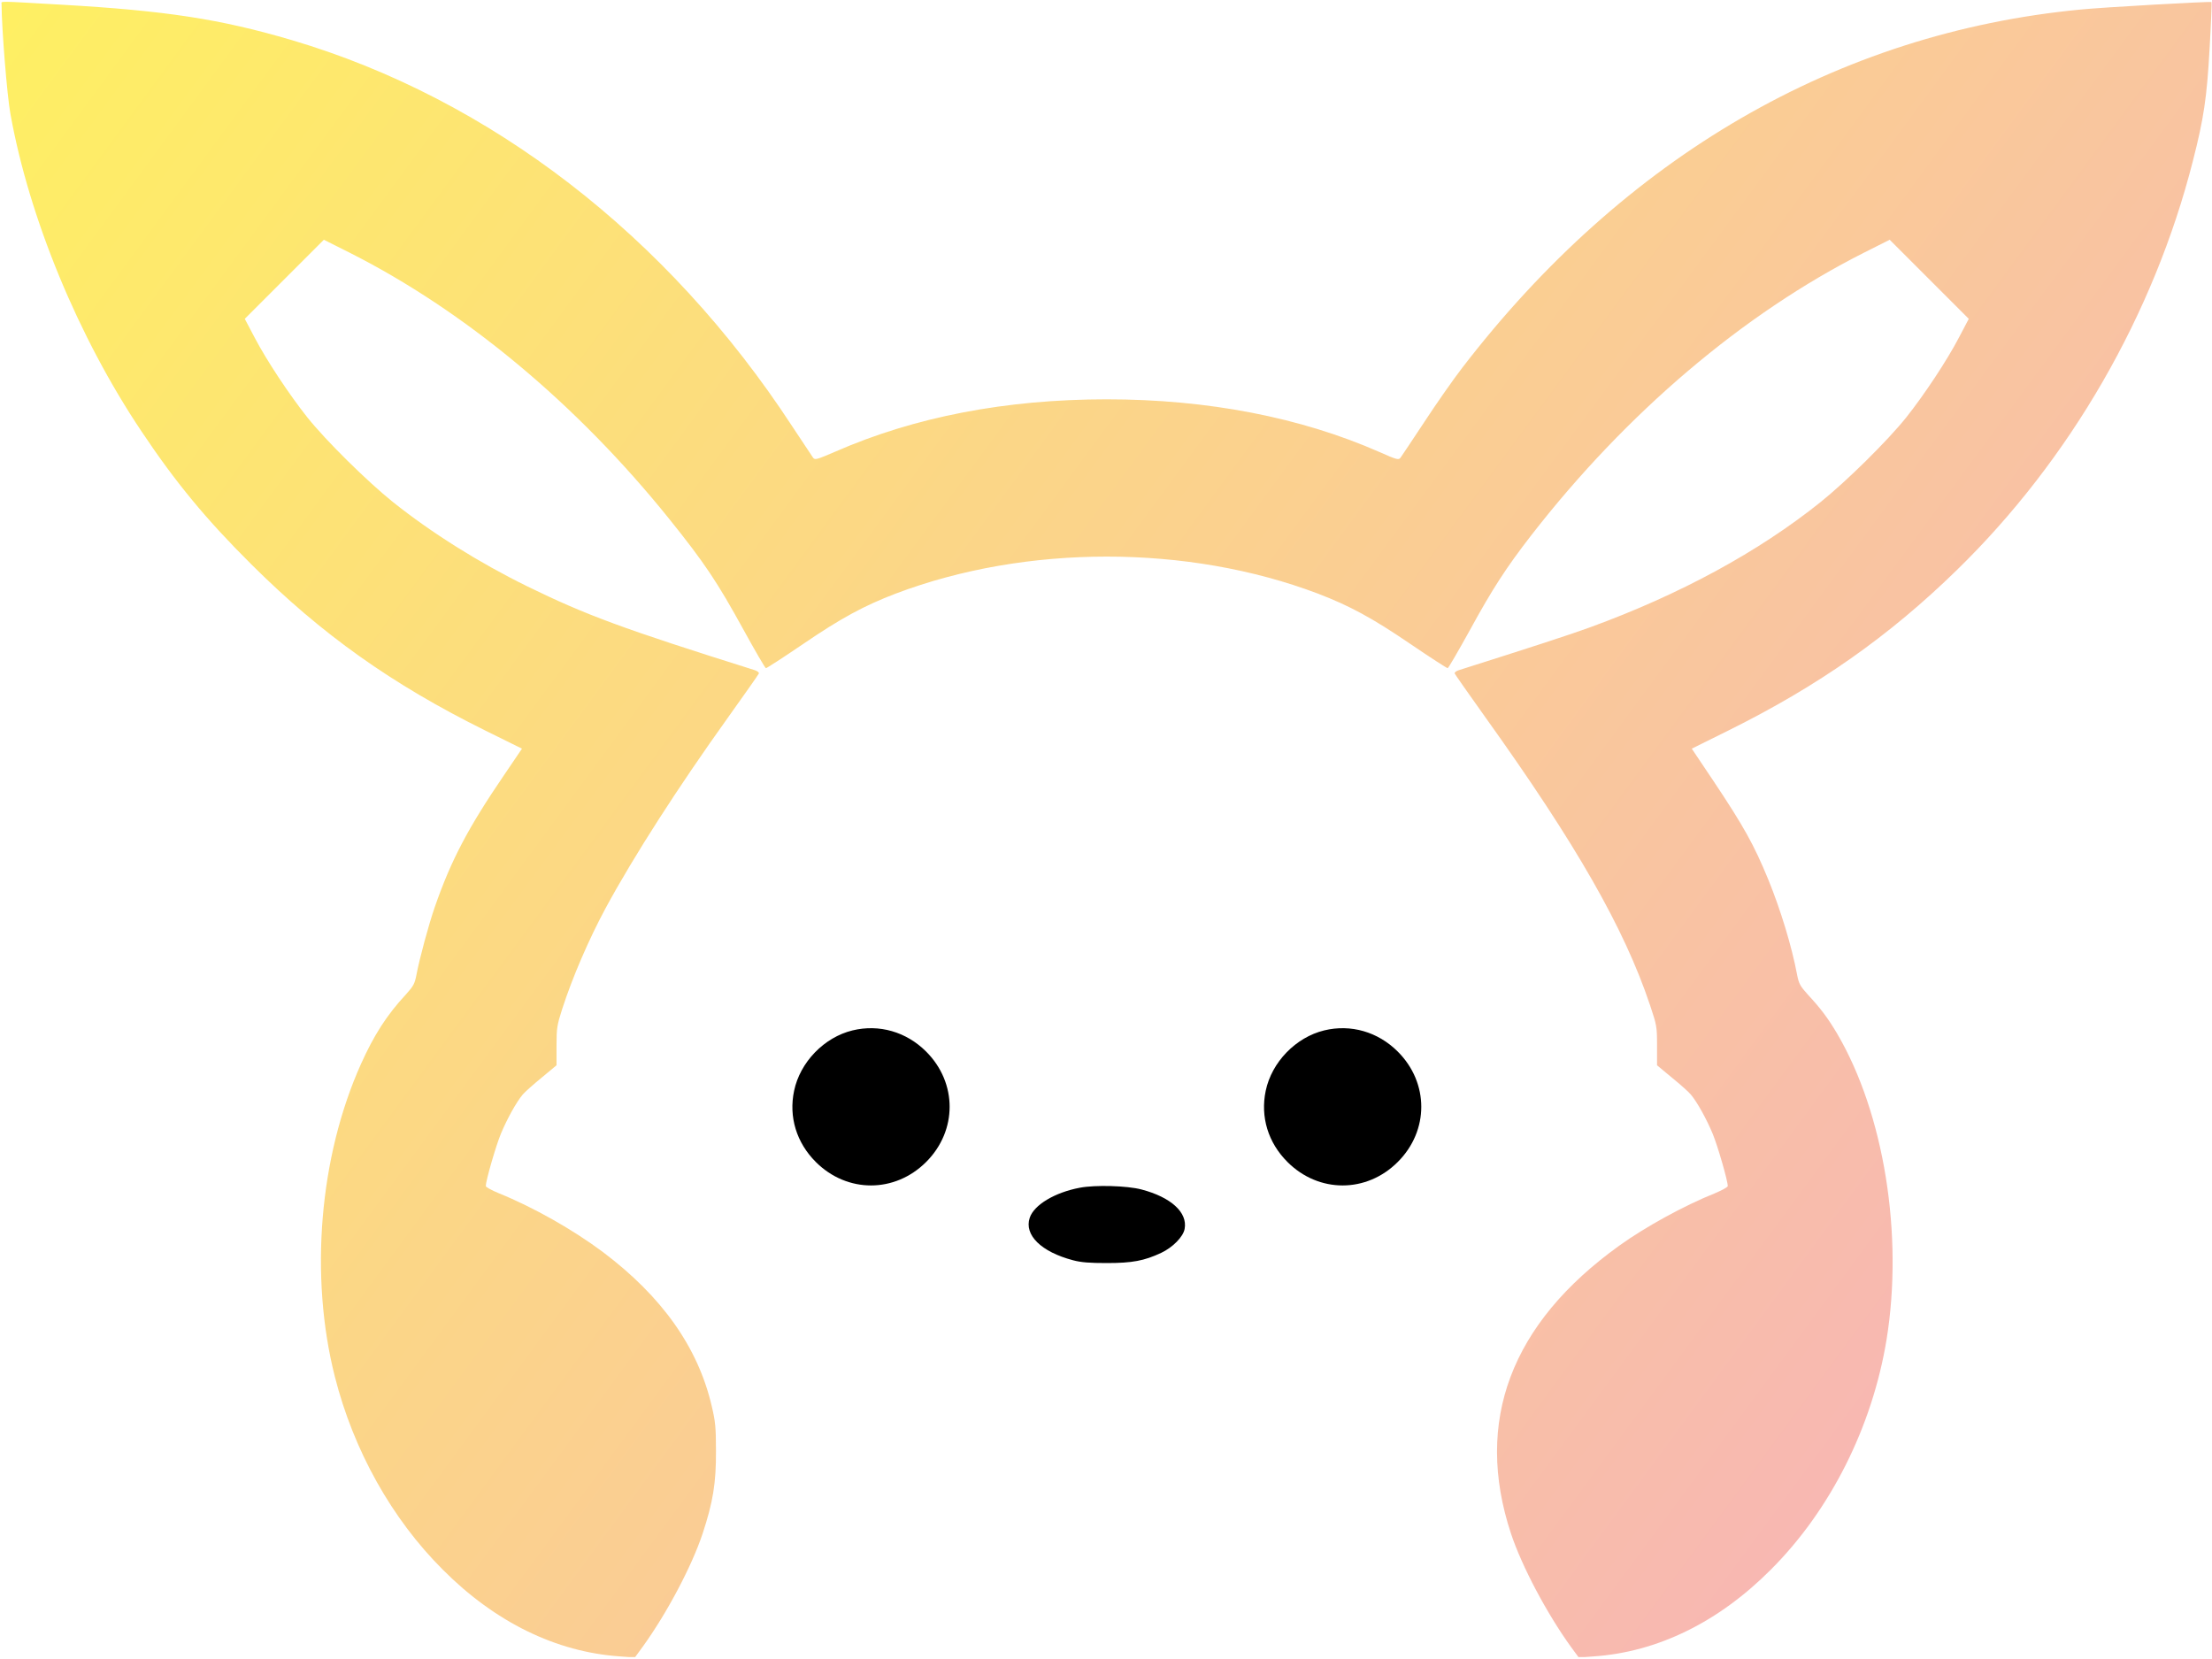 <svg width="44" height="33" viewBox="0 0 44 33" fill="none" xmlns="http://www.w3.org/2000/svg">
<g clip-path="url(#clip0_531_181)">
<path d="M0.031 0.081C0.031 0.532 0.141 1.911 0.207 2.264C0.579 4.334 1.557 6.708 2.821 8.59C3.487 9.588 4.106 10.339 5.001 11.227C6.398 12.618 7.793 13.61 9.654 14.532L10.383 14.892L10.029 15.414C9.31 16.468 8.972 17.112 8.65 18.038C8.528 18.388 8.344 19.07 8.284 19.389C8.25 19.567 8.225 19.614 8.075 19.78C7.693 20.192 7.44 20.587 7.18 21.165C6.352 23.01 6.154 25.384 6.661 27.385C7.033 28.852 7.793 30.212 8.81 31.225C9.848 32.267 11.061 32.861 12.328 32.948L12.628 32.97L12.781 32.761C13.263 32.095 13.76 31.157 13.976 30.506C14.182 29.881 14.245 29.502 14.242 28.864C14.242 28.386 14.229 28.273 14.157 27.967C13.885 26.803 13.172 25.793 11.993 24.905C11.399 24.461 10.611 24.014 9.923 23.736C9.779 23.676 9.663 23.614 9.663 23.592C9.663 23.488 9.863 22.794 9.963 22.553C10.085 22.259 10.273 21.919 10.398 21.772C10.439 21.722 10.608 21.572 10.773 21.437L11.07 21.19V20.805C11.07 20.449 11.08 20.393 11.183 20.07C11.389 19.433 11.718 18.673 12.049 18.06C12.612 17.021 13.485 15.664 14.476 14.279C14.807 13.816 15.086 13.419 15.095 13.397C15.101 13.375 15.067 13.347 15.005 13.328C12.39 12.506 11.655 12.234 10.492 11.665C9.523 11.189 8.587 10.601 7.818 9.988C7.305 9.576 6.486 8.769 6.114 8.303C5.751 7.846 5.304 7.171 5.063 6.711L4.869 6.342L5.657 5.554L6.442 4.769L6.952 5.025C9.247 6.183 11.471 8.034 13.31 10.32C14.013 11.195 14.263 11.568 14.792 12.531C15.023 12.95 15.22 13.291 15.236 13.291C15.252 13.291 15.586 13.075 15.977 12.809C16.734 12.293 17.187 12.049 17.816 11.808C20.408 10.826 23.623 10.826 26.216 11.808C26.844 12.049 27.298 12.293 28.054 12.809C28.445 13.075 28.78 13.291 28.796 13.291C28.811 13.291 29.008 12.95 29.24 12.531C29.684 11.718 29.962 11.289 30.459 10.648C32.351 8.212 34.678 6.236 37.08 5.025L37.589 4.769L38.374 5.554L39.162 6.342L38.968 6.711C38.728 7.171 38.281 7.846 37.918 8.303C37.546 8.769 36.726 9.576 36.213 9.988C34.975 10.98 33.418 11.824 31.638 12.475C31.229 12.625 30.428 12.884 29.027 13.328C28.965 13.347 28.93 13.375 28.936 13.397C28.946 13.419 29.221 13.813 29.552 14.276C31.354 16.793 32.307 18.46 32.82 19.989C32.955 20.393 32.961 20.418 32.961 20.799V21.19L33.258 21.437C33.424 21.572 33.593 21.722 33.633 21.772C33.758 21.919 33.946 22.259 34.068 22.553C34.168 22.794 34.368 23.488 34.368 23.592C34.368 23.614 34.253 23.676 34.112 23.736C33.502 23.98 32.727 24.405 32.211 24.777C30.053 26.325 29.318 28.276 30.056 30.506C30.272 31.157 30.769 32.095 31.25 32.761L31.404 32.97L31.704 32.948C32.97 32.861 34.184 32.267 35.222 31.225C36.41 30.04 37.242 28.383 37.527 26.644C37.864 24.561 37.477 22.15 36.542 20.558C36.36 20.252 36.223 20.067 35.957 19.78C35.807 19.614 35.782 19.567 35.747 19.389C35.644 18.835 35.419 18.094 35.172 17.491C34.887 16.799 34.687 16.44 34.084 15.536L33.652 14.892L34.378 14.532C36.17 13.644 37.58 12.653 38.928 11.336C41.179 9.141 42.843 6.254 43.619 3.205C43.837 2.355 43.897 1.951 43.953 0.957C43.981 0.463 43.997 0.05 43.991 0.041C43.972 0.025 41.836 0.144 41.373 0.191C36.548 0.657 32.311 3.115 29.08 7.324C28.905 7.552 28.567 8.034 28.33 8.397C28.092 8.756 27.879 9.078 27.857 9.106C27.82 9.153 27.782 9.144 27.438 8.991C25.878 8.303 24.023 7.943 22.016 7.943C20.008 7.943 18.188 8.293 16.606 8.988C16.249 9.141 16.212 9.153 16.174 9.106C16.152 9.075 15.965 8.794 15.755 8.475C13.278 4.685 9.748 1.964 5.801 0.797C4.378 0.378 3.299 0.213 1.232 0.094C-0.084 0.019 0.031 0.019 0.031 0.081Z" fill="url(#paint0_linear_531_181)" fill-opacity="0.61"/>
<path d="M16.959 20.496C16.393 20.633 15.915 21.128 15.796 21.697C15.686 22.216 15.843 22.729 16.227 23.113C16.85 23.736 17.8 23.736 18.423 23.113C19.045 22.491 19.045 21.54 18.423 20.918C18.029 20.524 17.488 20.368 16.959 20.496Z" fill="black"/>
<path d="M26.341 20.496C25.775 20.633 25.296 21.128 25.177 21.697C25.068 22.216 25.224 22.729 25.609 23.113C26.231 23.736 27.182 23.736 27.804 23.113C28.427 22.491 28.427 21.54 27.804 20.918C27.41 20.524 26.869 20.368 26.341 20.496Z" fill="black"/>
<path d="M21.478 23.626C20.981 23.72 20.568 23.967 20.483 24.223C20.368 24.567 20.712 24.902 21.343 25.068C21.506 25.112 21.678 25.124 22.016 25.124C22.519 25.124 22.76 25.08 23.098 24.921C23.326 24.814 23.536 24.602 23.564 24.445C23.626 24.117 23.292 23.814 22.704 23.66C22.419 23.585 21.784 23.567 21.478 23.626Z" fill="black"/>
</g>
<defs>
<linearGradient id="paint0_linear_531_181" x1="-1.76" y1="2.86" x2="37.4" y2="31.68" gradientUnits="userSpaceOnUse">
<stop stop-color="#FFE600"/>
<stop offset="1" stop-color="#F38787"/>
</linearGradient>
<clipPath id="clip0_531_181">
<rect width="44" height="32.961" fill="white"/>
</clipPath>
</defs>
</svg>

